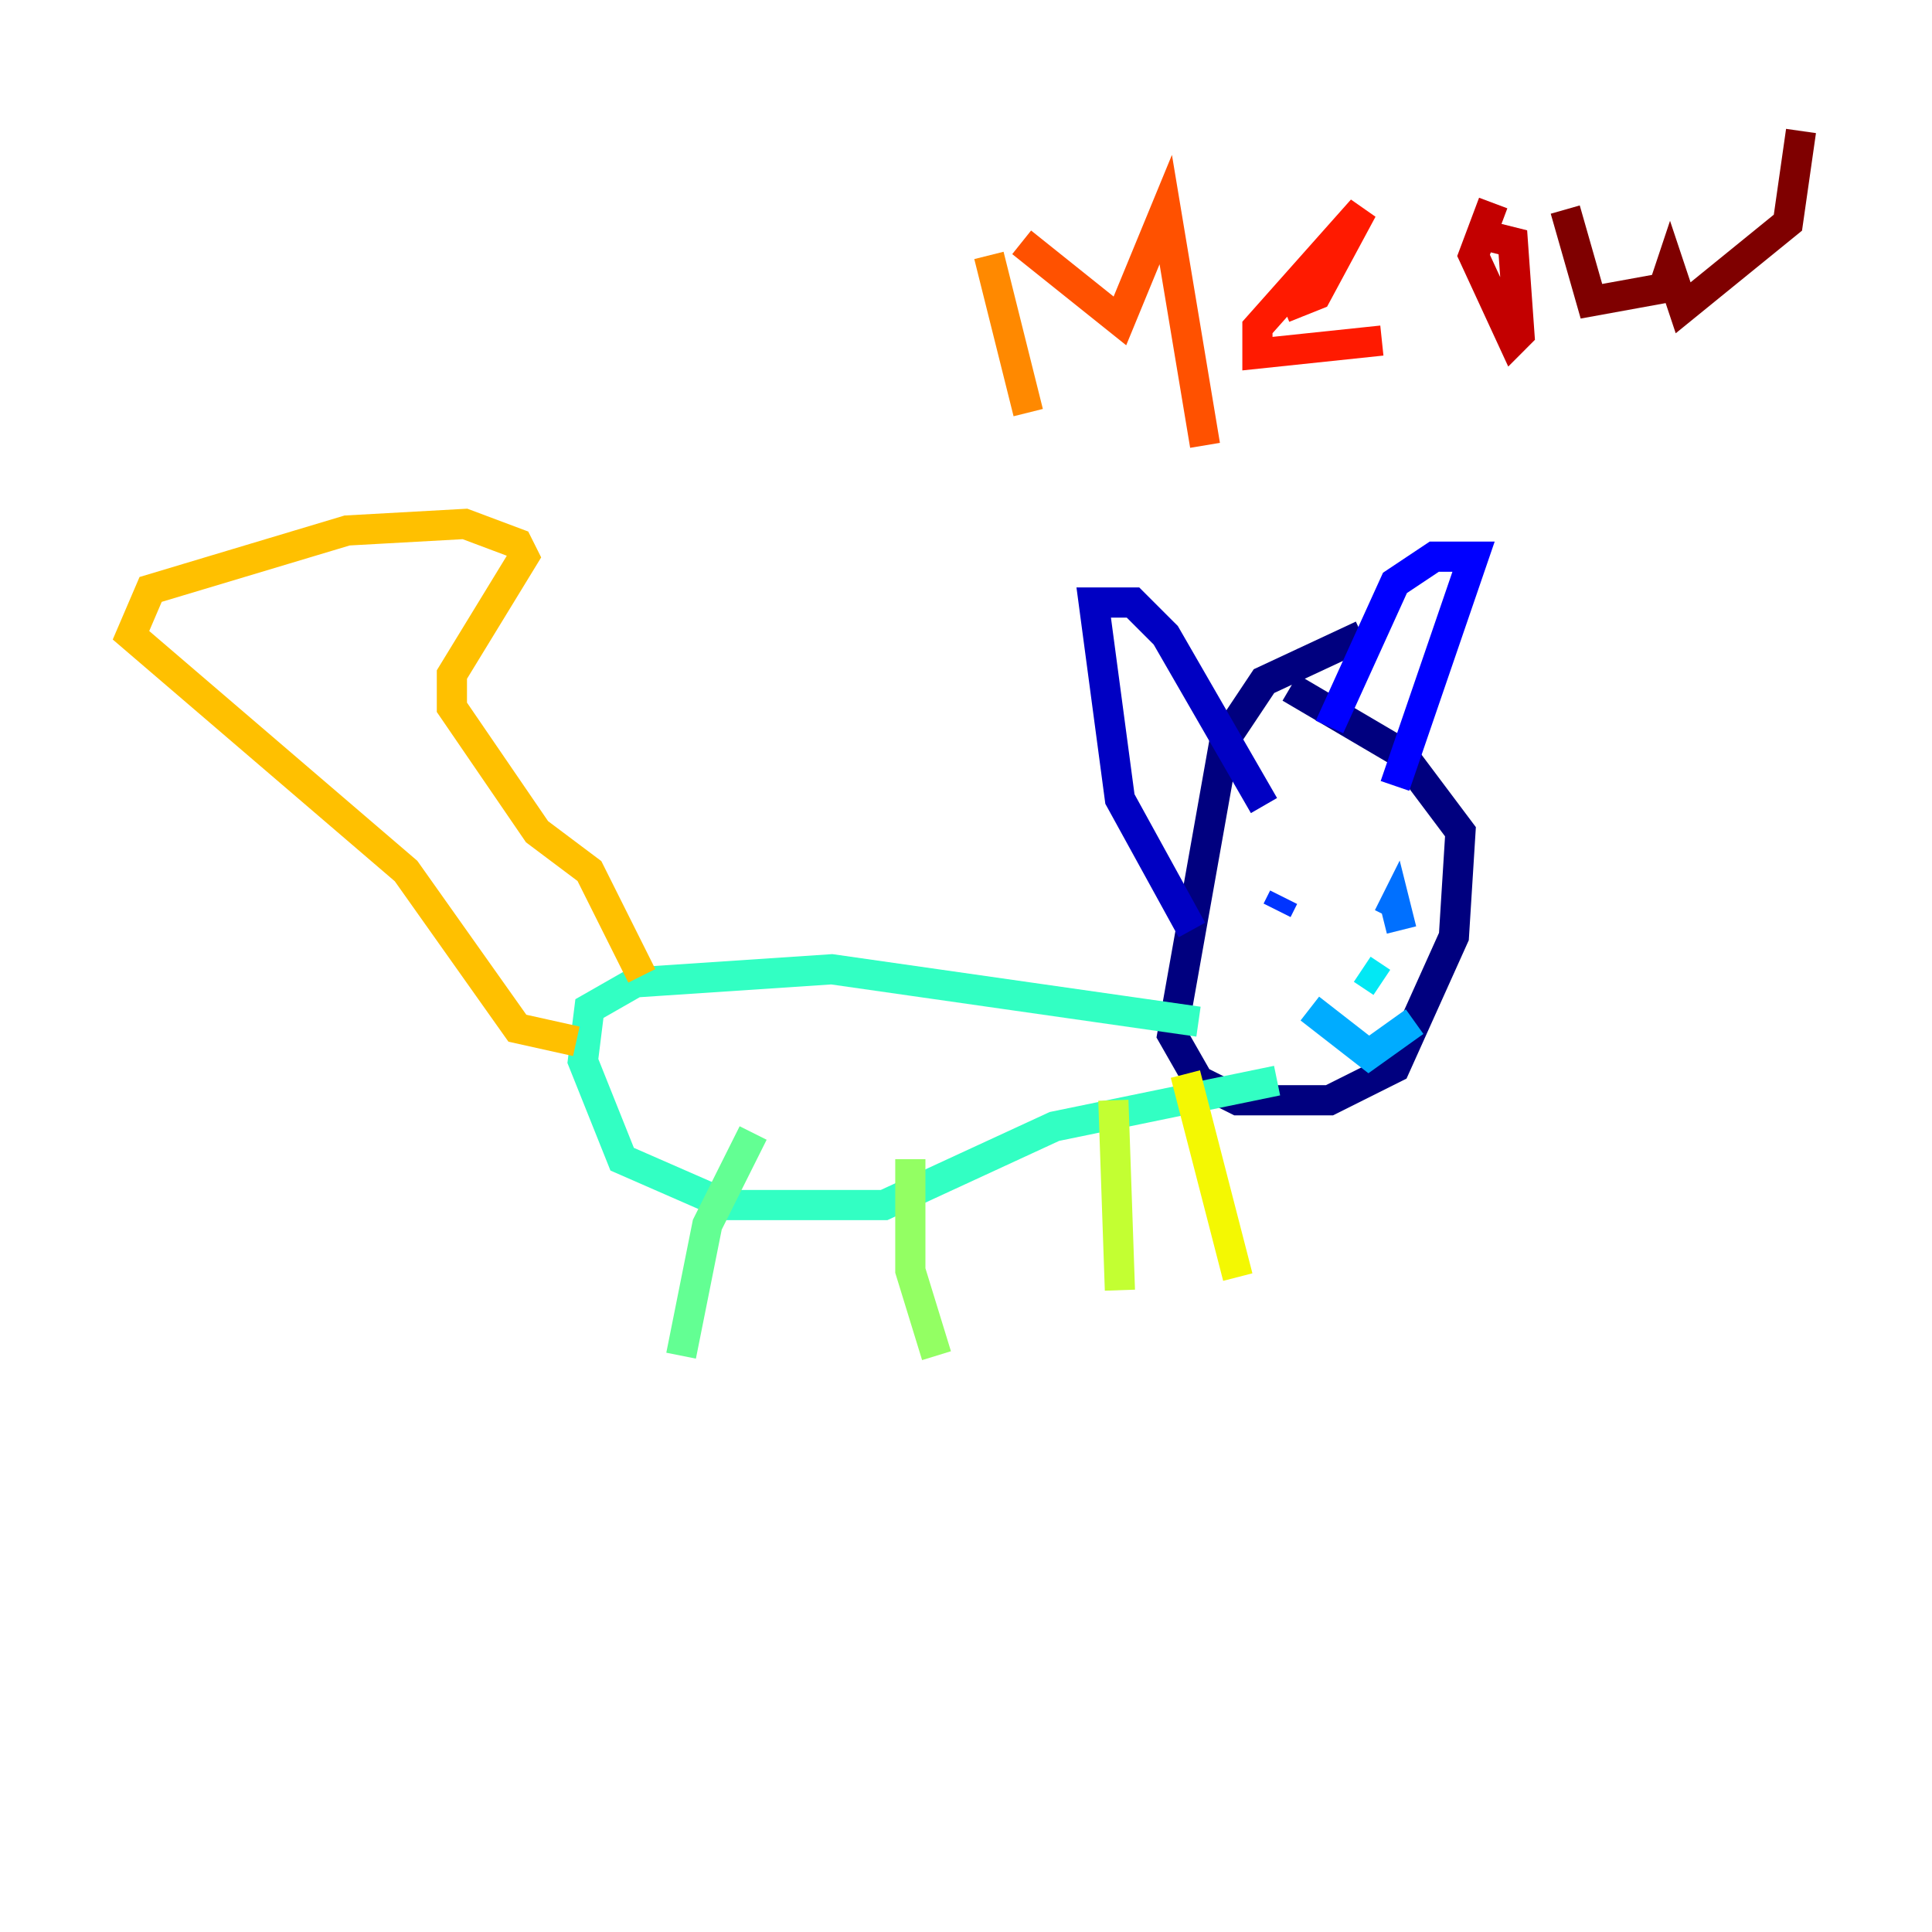<?xml version="1.0" encoding="utf-8" ?>
<svg baseProfile="tiny" height="128" version="1.2" viewBox="0,0,128,128" width="128" xmlns="http://www.w3.org/2000/svg" xmlns:ev="http://www.w3.org/2001/xml-events" xmlns:xlink="http://www.w3.org/1999/xlink"><defs /><polyline fill="none" points="90.251,42.088 83.742,45.125 81.139,49.031 77.668,68.556 79.403,71.593 82.007,72.895 88.081,72.895 92.42,70.725 96.325,62.047 96.759,55.105 92.854,49.898 85.478,45.559" stroke="#00007f" stroke-width="2" /><polyline fill="none" points="78.969,61.614 74.197,52.936 72.461,39.919 75.064,39.919 77.234,42.088 83.742,53.37" stroke="#0000c3" stroke-width="2" /><polyline fill="none" points="88.081,48.163 92.42,38.617 95.024,36.881 97.627,36.881 92.42,52.068" stroke="#0000ff" stroke-width="2" /><polyline fill="none" points="84.61,60.312 85.044,59.444" stroke="#0034ff" stroke-width="2" /><polyline fill="none" points="91.986,60.746 92.42,59.878 92.854,61.614" stroke="#0070ff" stroke-width="2" /><polyline fill="none" points="86.78,66.82 90.685,69.858 93.722,67.688" stroke="#00acff" stroke-width="2" /><polyline fill="none" points="91.552,65.085 90.251,64.217" stroke="#02e8f4" stroke-width="2" /><polyline fill="none" points="79.403,67.688 55.105,64.217 42.088,65.085 39.051,66.82 38.617,70.291 41.22,76.8 48.163,79.837 58.576,79.837 69.858,74.63 84.61,71.593" stroke="#32ffc3" stroke-width="2" /><polyline fill="none" points="49.898,75.064 46.861,81.139 45.125,89.817" stroke="#63ff93" stroke-width="2" /><polyline fill="none" points="60.312,76.8 60.312,84.176 62.047,89.817" stroke="#93ff63" stroke-width="2" /><polyline fill="none" points="73.763,72.895 74.197,85.478" stroke="#c3ff32" stroke-width="2" /><polyline fill="none" points="78.536,71.159 82.007,84.61" stroke="#f4f802" stroke-width="2" /><polyline fill="none" points="38.183,68.99 34.278,68.122 26.902,57.709 8.678,42.088 9.98,39.051 22.997,35.146 30.807,34.712 34.278,36.014 34.712,36.881 29.939,44.691 29.939,46.861 35.58,55.105 39.051,57.709 42.522,64.651" stroke="#ffc000" stroke-width="2" /><polyline fill="none" points="65.519,16.922 68.122,27.336" stroke="#ff8900" stroke-width="2" /><polyline fill="none" points="67.688,16.054 74.197,21.261 77.234,13.885 79.837,29.505" stroke="#ff5100" stroke-width="2" /><polyline fill="none" points="85.044,20.393 87.214,19.525 90.251,13.885 83.308,21.695 83.308,23.43 91.552,22.563" stroke="#ff1a00" stroke-width="2" /><polyline fill="none" points="98.929,13.451 97.627,16.922 100.231,22.563 100.664,22.129 100.231,16.054 98.495,15.62" stroke="#c30000" stroke-width="2" /><polyline fill="none" points="103.702,13.885 105.437,19.959 110.21,19.091 110.644,17.79 111.512,20.393 118.454,14.752 119.322,8.678" stroke="#7f0000" stroke-width="2" /></svg>